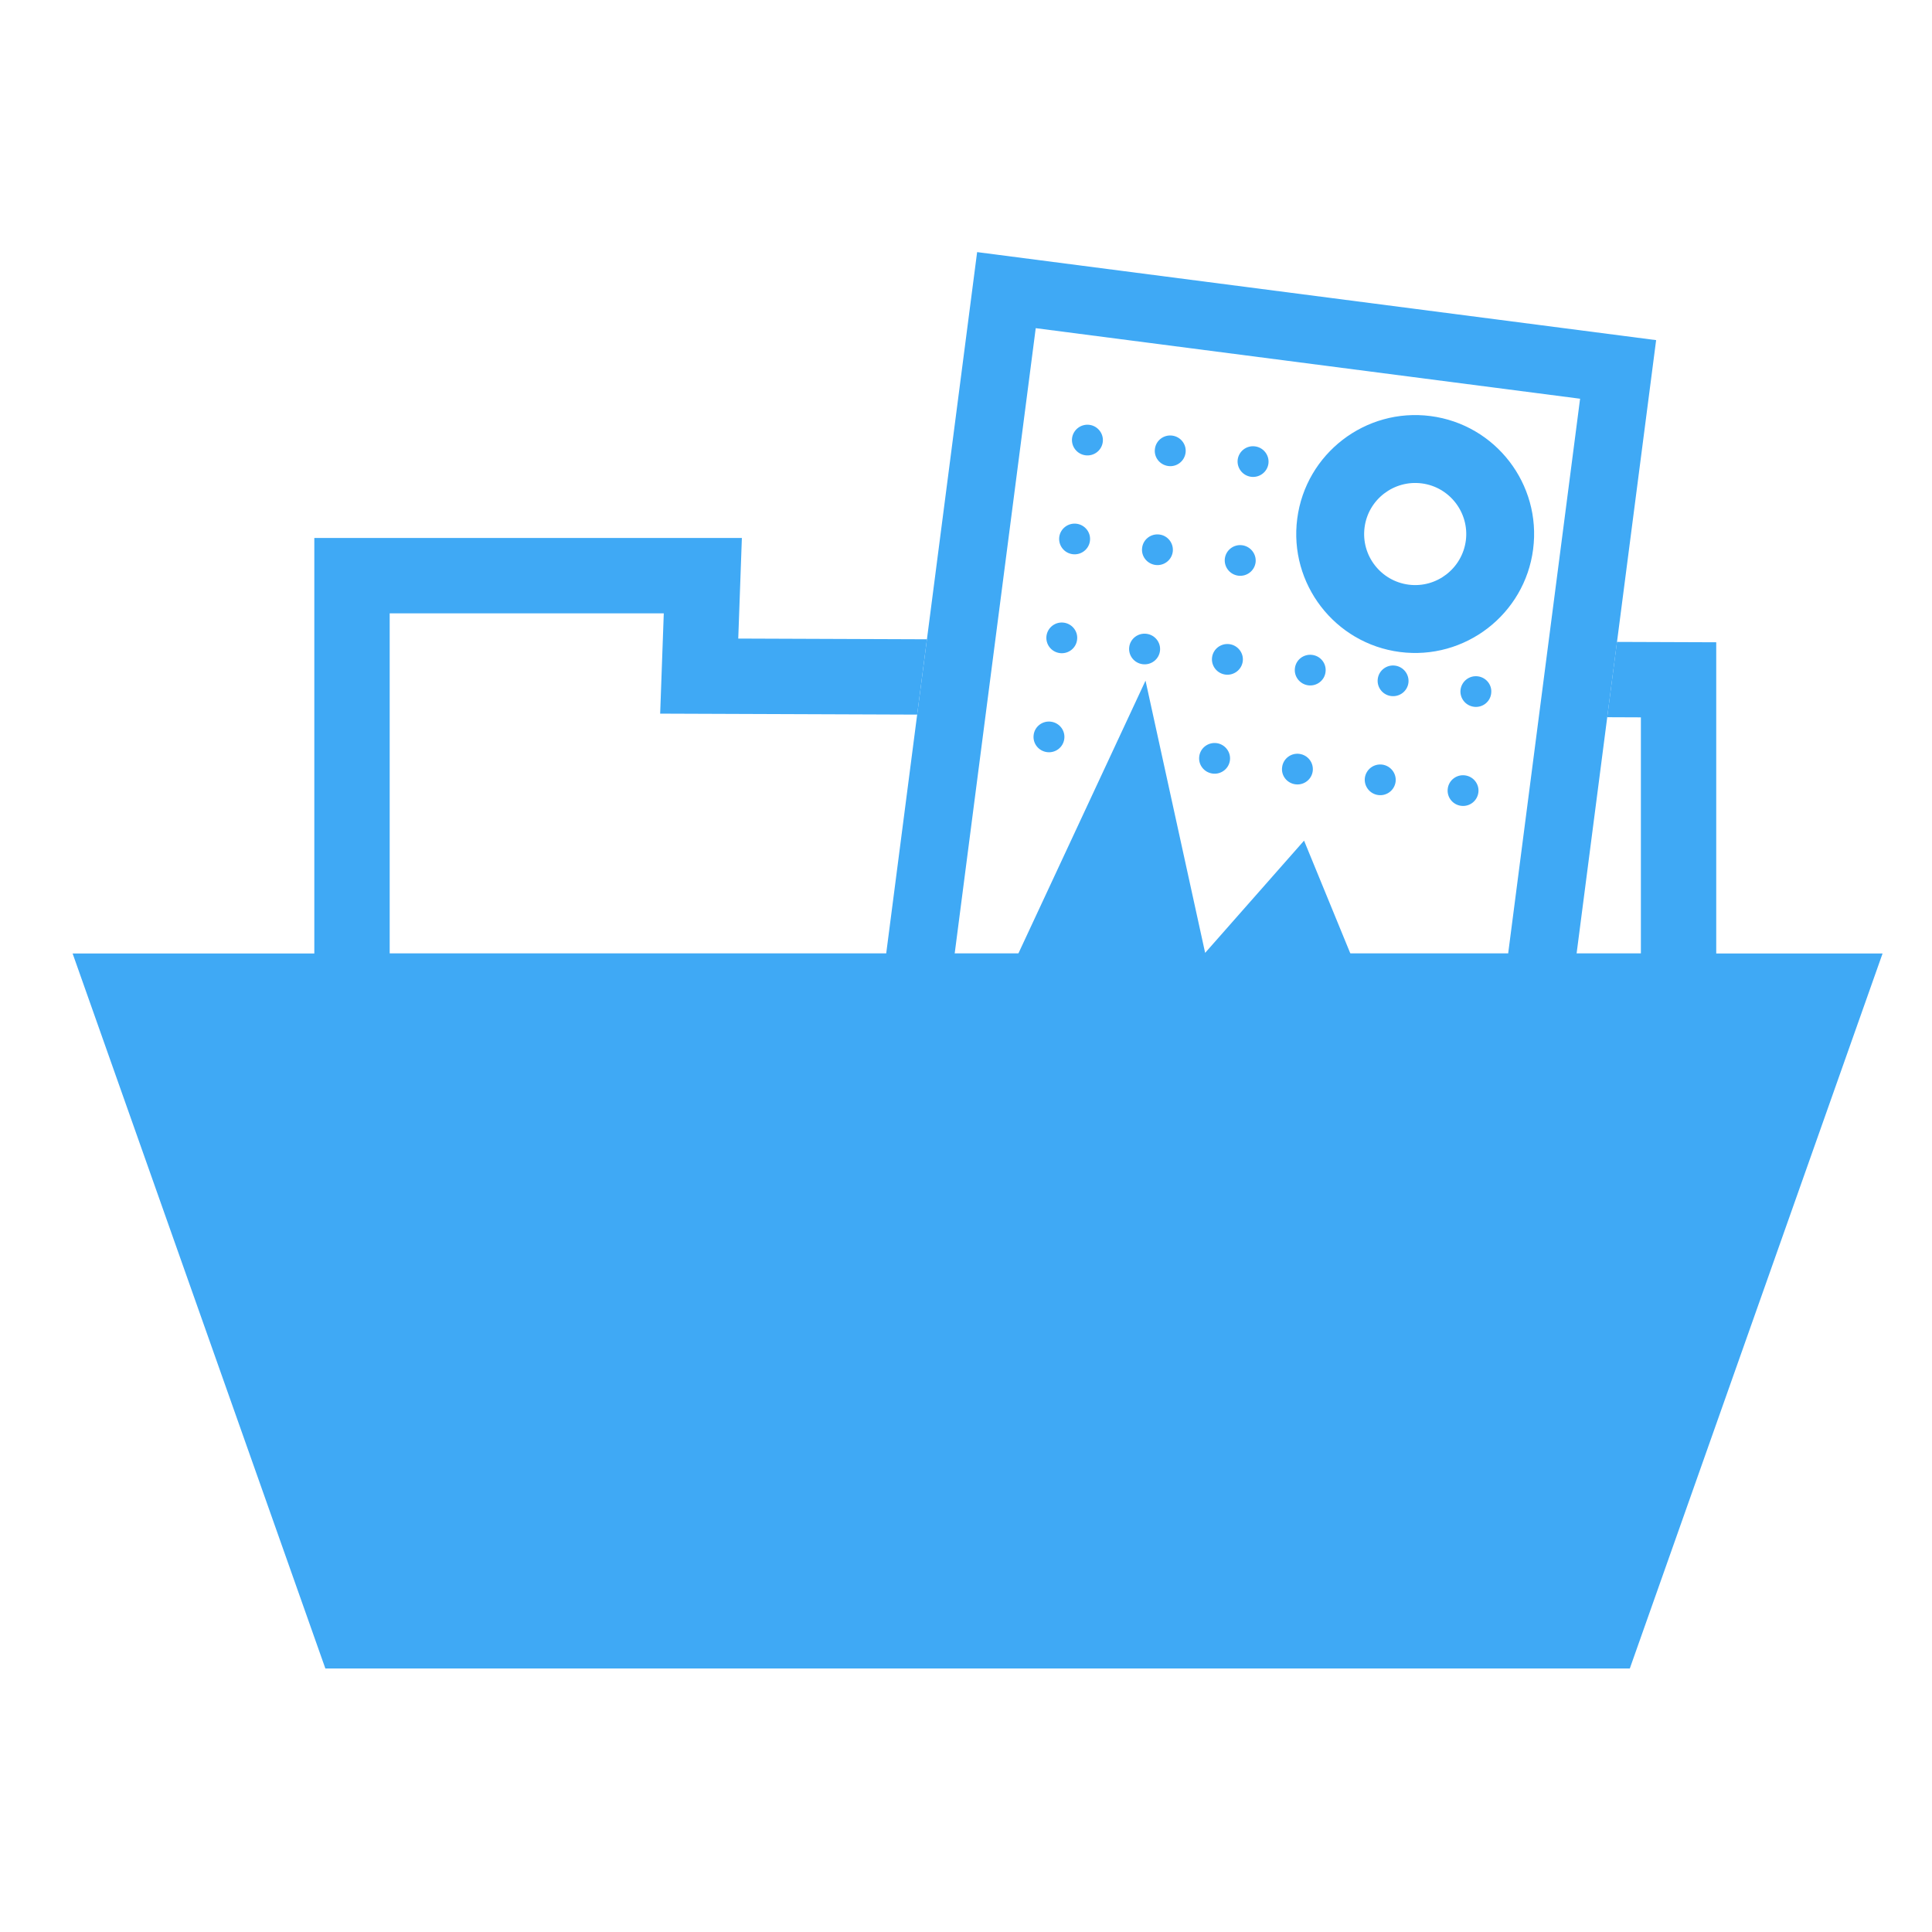 <svg xmlns="http://www.w3.org/2000/svg" xmlns:xlink="http://www.w3.org/1999/xlink" version="1.1" id="Layer_1" x="0px" y="0px" width="100px" height="100px" viewBox="0 0 100 100" enable-background="new 0 0 100 100" xml:space="preserve" fill="#3FA9F5">
<polygon points="48.909,53.252 77.557,53.252 78.063,49.351 49.414,49.351 "/>
<polygon points="88.832,33.244 83.693,33.225 83.189,37.123 84.932,37.13 84.932,49.351 81.604,49.351 81.1,53.252 88.832,53.252   "/>
<polygon points="20.17,49.351 20.17,31.747 34.357,31.747 34.17,36.938 47.473,36.988 47.978,33.089 38.212,33.052 38.399,27.846   16.269,27.846 16.269,53.252 45.364,53.252 45.87,49.351 "/>
<polygon points="77.021,57.366 48.849,53.715 48.909,53.252 45.364,53.252 44.911,56.745 80.055,61.302 81.1,53.252 77.557,53.252   "/>
<path d="M80.055,61.302l-35.144-4.557l5.665-43.696l35.145,4.556L80.055,61.302z M48.849,53.715l28.174,3.651l4.762-36.728  l-28.176-3.652L48.849,53.715z"/>
<path d="M54.165,32.915c-0.054,0.434,0.251,0.832,0.692,0.889c0.435,0.057,0.838-0.25,0.892-0.684  c0.062-0.434-0.251-0.834-0.688-0.892C54.622,32.171,54.223,32.48,54.165,32.915z"/>
<ellipse transform="matrix(-0.128 0.992 -0.992 -0.128 100.134 -20.882)" cx="59.246" cy="33.575" rx="0.793" ry="0.802"/>
<path d="M62.736,34.025c-0.055,0.434,0.25,0.834,0.693,0.892c0.434,0.057,0.838-0.251,0.896-0.686  c0.057-0.434-0.257-0.832-0.688-0.89C63.193,33.284,62.793,33.591,62.736,34.025z"/>
<path d="M67.025,34.581c-0.058,0.434,0.252,0.834,0.692,0.892c0.435,0.055,0.839-0.251,0.892-0.686  c0.059-0.434-0.25-0.834-0.688-0.889C67.482,33.84,67.079,34.147,67.025,34.581z"/>
<path d="M71.313,35.137c-0.058,0.435,0.254,0.834,0.688,0.89c0.442,0.057,0.842-0.25,0.899-0.684  c0.053-0.434-0.256-0.834-0.693-0.891C71.77,34.395,71.369,34.703,71.313,35.137z"/>
<path d="M75.598,35.693c-0.054,0.435,0.252,0.833,0.693,0.89c0.438,0.057,0.838-0.25,0.891-0.684  c0.063-0.437-0.25-0.834-0.688-0.892C76.055,34.951,75.658,35.259,75.598,35.693z"/>
<path d="M53.502,38.038c-0.059,0.437,0.251,0.834,0.689,0.892c0.438,0.058,0.842-0.25,0.896-0.686  c0.058-0.435-0.252-0.833-0.692-0.89C53.959,37.297,53.555,37.604,53.502,38.038z"/>
<path d="M57.784,38.594c-0.054,0.438,0.255,0.834,0.692,0.892c0.441,0.055,0.838-0.25,0.898-0.686  c0.055-0.435-0.251-0.834-0.693-0.89C58.245,37.854,57.846,38.16,57.784,38.594z"/>
<path d="M62.073,39.151c-0.058,0.436,0.252,0.832,0.692,0.889c0.436,0.057,0.838-0.248,0.896-0.684  c0.057-0.435-0.256-0.834-0.689-0.892C62.529,38.408,62.127,38.716,62.073,39.151z"/>
<path d="M66.363,39.707c-0.063,0.436,0.25,0.832,0.688,0.889c0.438,0.057,0.839-0.248,0.896-0.684  c0.054-0.436-0.252-0.834-0.693-0.892C66.82,38.964,66.416,39.271,66.363,39.707z"/>
<path d="M70.645,40.261c-0.053,0.436,0.256,0.834,0.693,0.891c0.438,0.058,0.839-0.248,0.898-0.686  c0.055-0.434-0.258-0.833-0.692-0.89C71.102,39.52,70.706,39.827,70.645,40.261z"/>
<path d="M74.936,40.817c-0.059,0.436,0.25,0.834,0.688,0.892s0.838-0.25,0.896-0.686c0.058-0.434-0.252-0.834-0.692-0.89  C75.393,40.076,74.991,40.383,74.936,40.817z"/>
<path d="M54.827,27.794c-0.054,0.436,0.252,0.834,0.692,0.891c0.438,0.057,0.84-0.25,0.896-0.686  c0.059-0.434-0.255-0.833-0.689-0.89C55.285,27.053,54.885,27.36,54.827,27.794z"/>
<path d="M59.117,28.351c-0.061,0.436,0.251,0.834,0.693,0.892c0.435,0.055,0.834-0.25,0.892-0.686  c0.053-0.434-0.252-0.834-0.688-0.89C59.574,27.609,59.171,27.916,59.117,28.351z"/>
<path d="M63.398,28.907c-0.053,0.436,0.256,0.833,0.693,0.89c0.438,0.057,0.838-0.248,0.898-0.684  c0.054-0.434-0.26-0.834-0.693-0.891C63.855,28.164,63.456,28.473,63.398,28.907z"/>
<path d="M67.688,29.463c-0.057,0.436,0.252,0.833,0.693,0.89c0.436,0.057,0.838-0.248,0.893-0.684  c0.061-0.434-0.252-0.834-0.689-0.891C68.146,28.721,67.746,29.029,67.688,29.463z"/>
<path d="M76.26,30.573c-0.053,0.437,0.252,0.834,0.693,0.892c0.438,0.057,0.839-0.25,0.893-0.686  c0.062-0.435-0.248-0.834-0.687-0.89C76.718,29.833,76.32,30.139,76.26,30.573z"/>
<path d="M55.49,22.676c-0.053,0.436,0.256,0.833,0.693,0.89s0.838-0.248,0.896-0.684c0.058-0.432-0.255-0.834-0.688-0.892  C55.947,21.933,55.548,22.244,55.49,22.676z"/>
<path d="M59.779,23.23c-0.062,0.438,0.252,0.834,0.693,0.892c0.435,0.057,0.834-0.248,0.893-0.686  c0.057-0.432-0.252-0.832-0.69-0.889C60.236,22.489,59.833,22.798,59.779,23.23z"/>
<path d="M64.063,23.787c-0.054,0.436,0.256,0.834,0.692,0.892c0.438,0.057,0.843-0.25,0.899-0.686  c0.054-0.432-0.256-0.832-0.693-0.889C64.52,23.046,64.123,23.354,64.063,23.787z"/>
<path d="M68.352,24.343c-0.054,0.436,0.252,0.834,0.693,0.892c0.436,0.055,0.838-0.25,0.896-0.686  c0.057-0.432-0.256-0.834-0.689-0.889C68.809,23.602,68.408,23.911,68.352,24.343z"/>
<path d="M76.927,25.455c-0.057,0.437,0.253,0.833,0.689,0.89c0.442,0.057,0.838-0.248,0.896-0.684  c0.057-0.435-0.252-0.834-0.688-0.892C77.38,24.712,76.984,25.023,76.927,25.455z"/>
<path d="M72.458,33.747c-3.367-0.436-5.752-3.531-5.313-6.901c0.438-3.366,3.531-5.747,6.898-5.311  c3.368,0.436,5.749,3.528,5.311,6.896C78.919,31.798,75.826,34.183,72.458,33.747z M73.594,25.021  c-1.447-0.188-2.777,0.833-2.964,2.278c-0.19,1.447,0.834,2.775,2.281,2.963c1.444,0.187,2.771-0.836,2.961-2.286  C76.055,26.533,75.033,25.208,73.594,25.021z"/>
<polygon points="72.352,55.343 51.197,52.6 59.292,35.23 62.378,49.32 67.498,43.511 "/>
<polygon points="82.98,84.41 18.219,84.41 6.517,51.302 94.684,51.302 "/>
<path d="M84.359,86.359H16.84L3.758,49.351h93.684L84.359,86.359z M19.599,82.46h62.002l10.323-29.208H9.274L19.599,82.46z"/>
</svg>